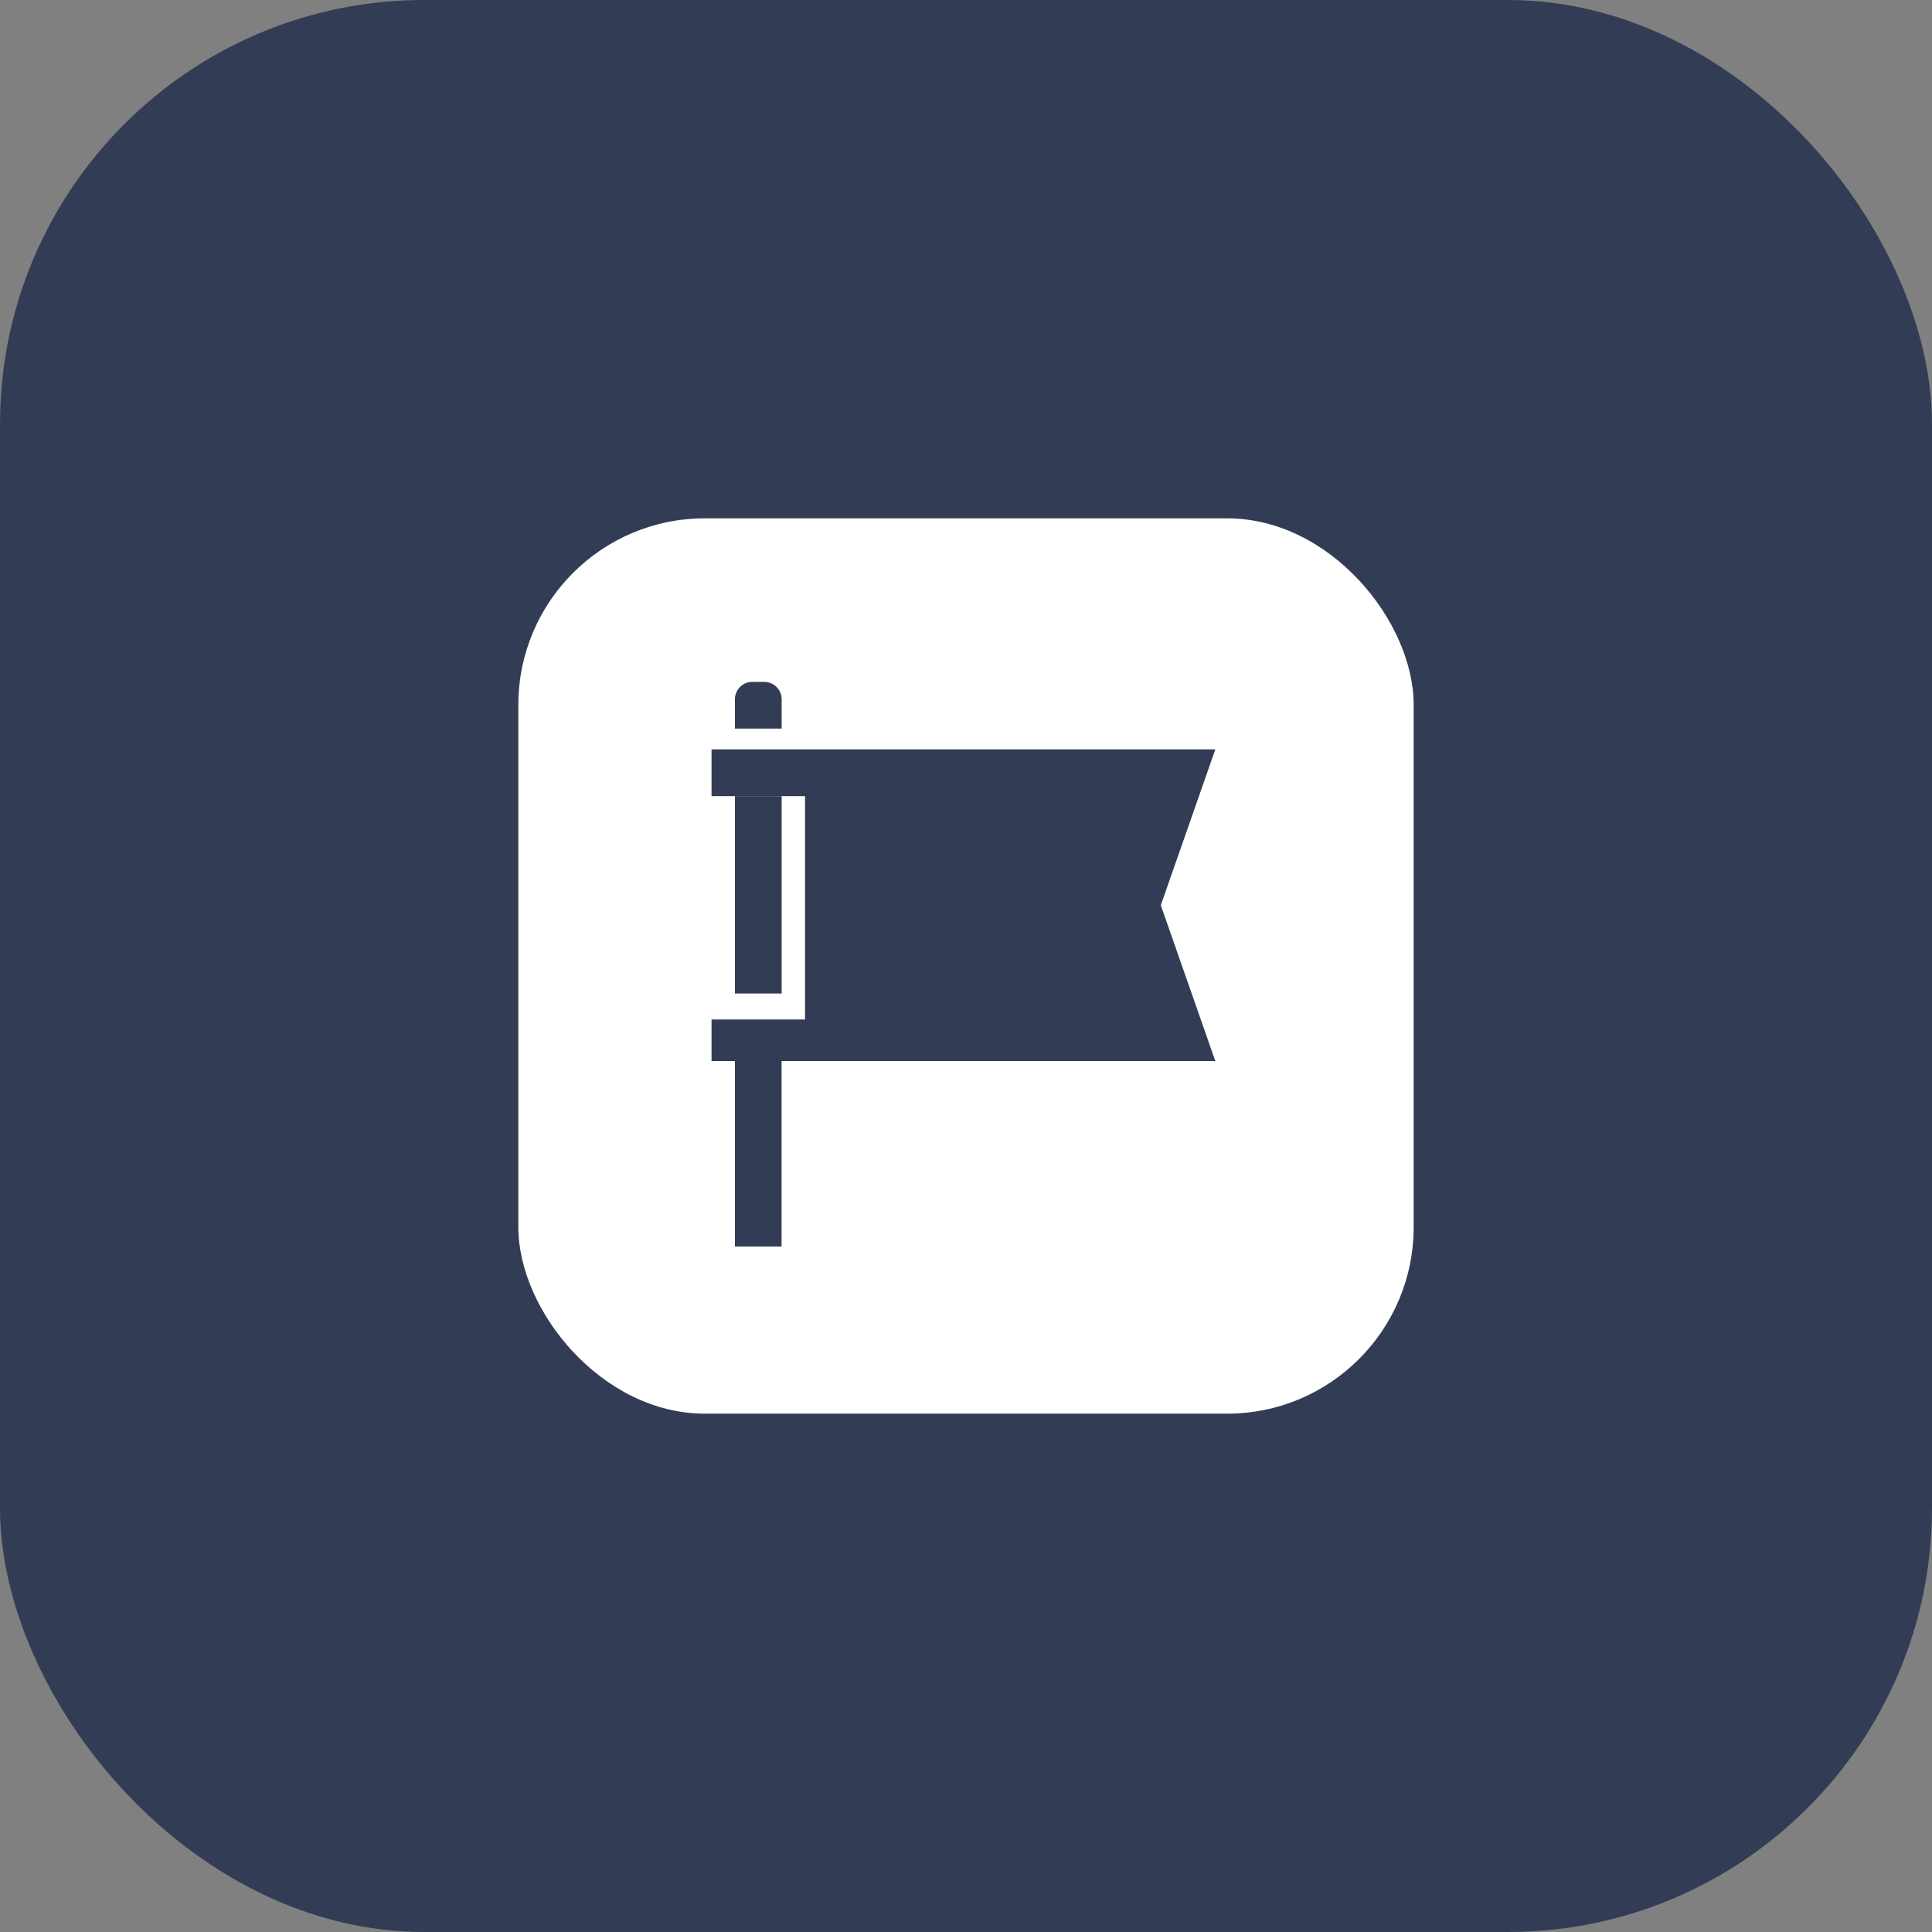 <svg width="41" height="41" viewBox="0 0 41 41" fill="none" xmlns="http://www.w3.org/2000/svg">
<rect x="0" y="0" width="41" height="41" fill="#808080" stroke="none"/>
<rect width="41" height="41" rx="9" fill="#323D55"/>
<rect x="11" y="11" width="19" height="19" rx="3.958" fill="white"/>
<path d="M25.791 15.903H15.1V16.895H17.084V21.635H15.1V22.517H25.791L24.634 19.21L25.791 15.903Z" fill="#323D55"/>
<path d="M15.596 21.084V16.895H16.588V21.084H15.596Z" fill="#323D55"/>
<path d="M15.596 22.514H16.586V26.453H15.596V22.514Z" fill="#323D55"/>
<path d="M15.596 14.84C15.596 14.636 15.761 14.47 15.965 14.47H16.218C16.422 14.47 16.588 14.636 16.588 14.84V15.462H15.596V14.84Z" fill="#323D55"/>
</svg>
